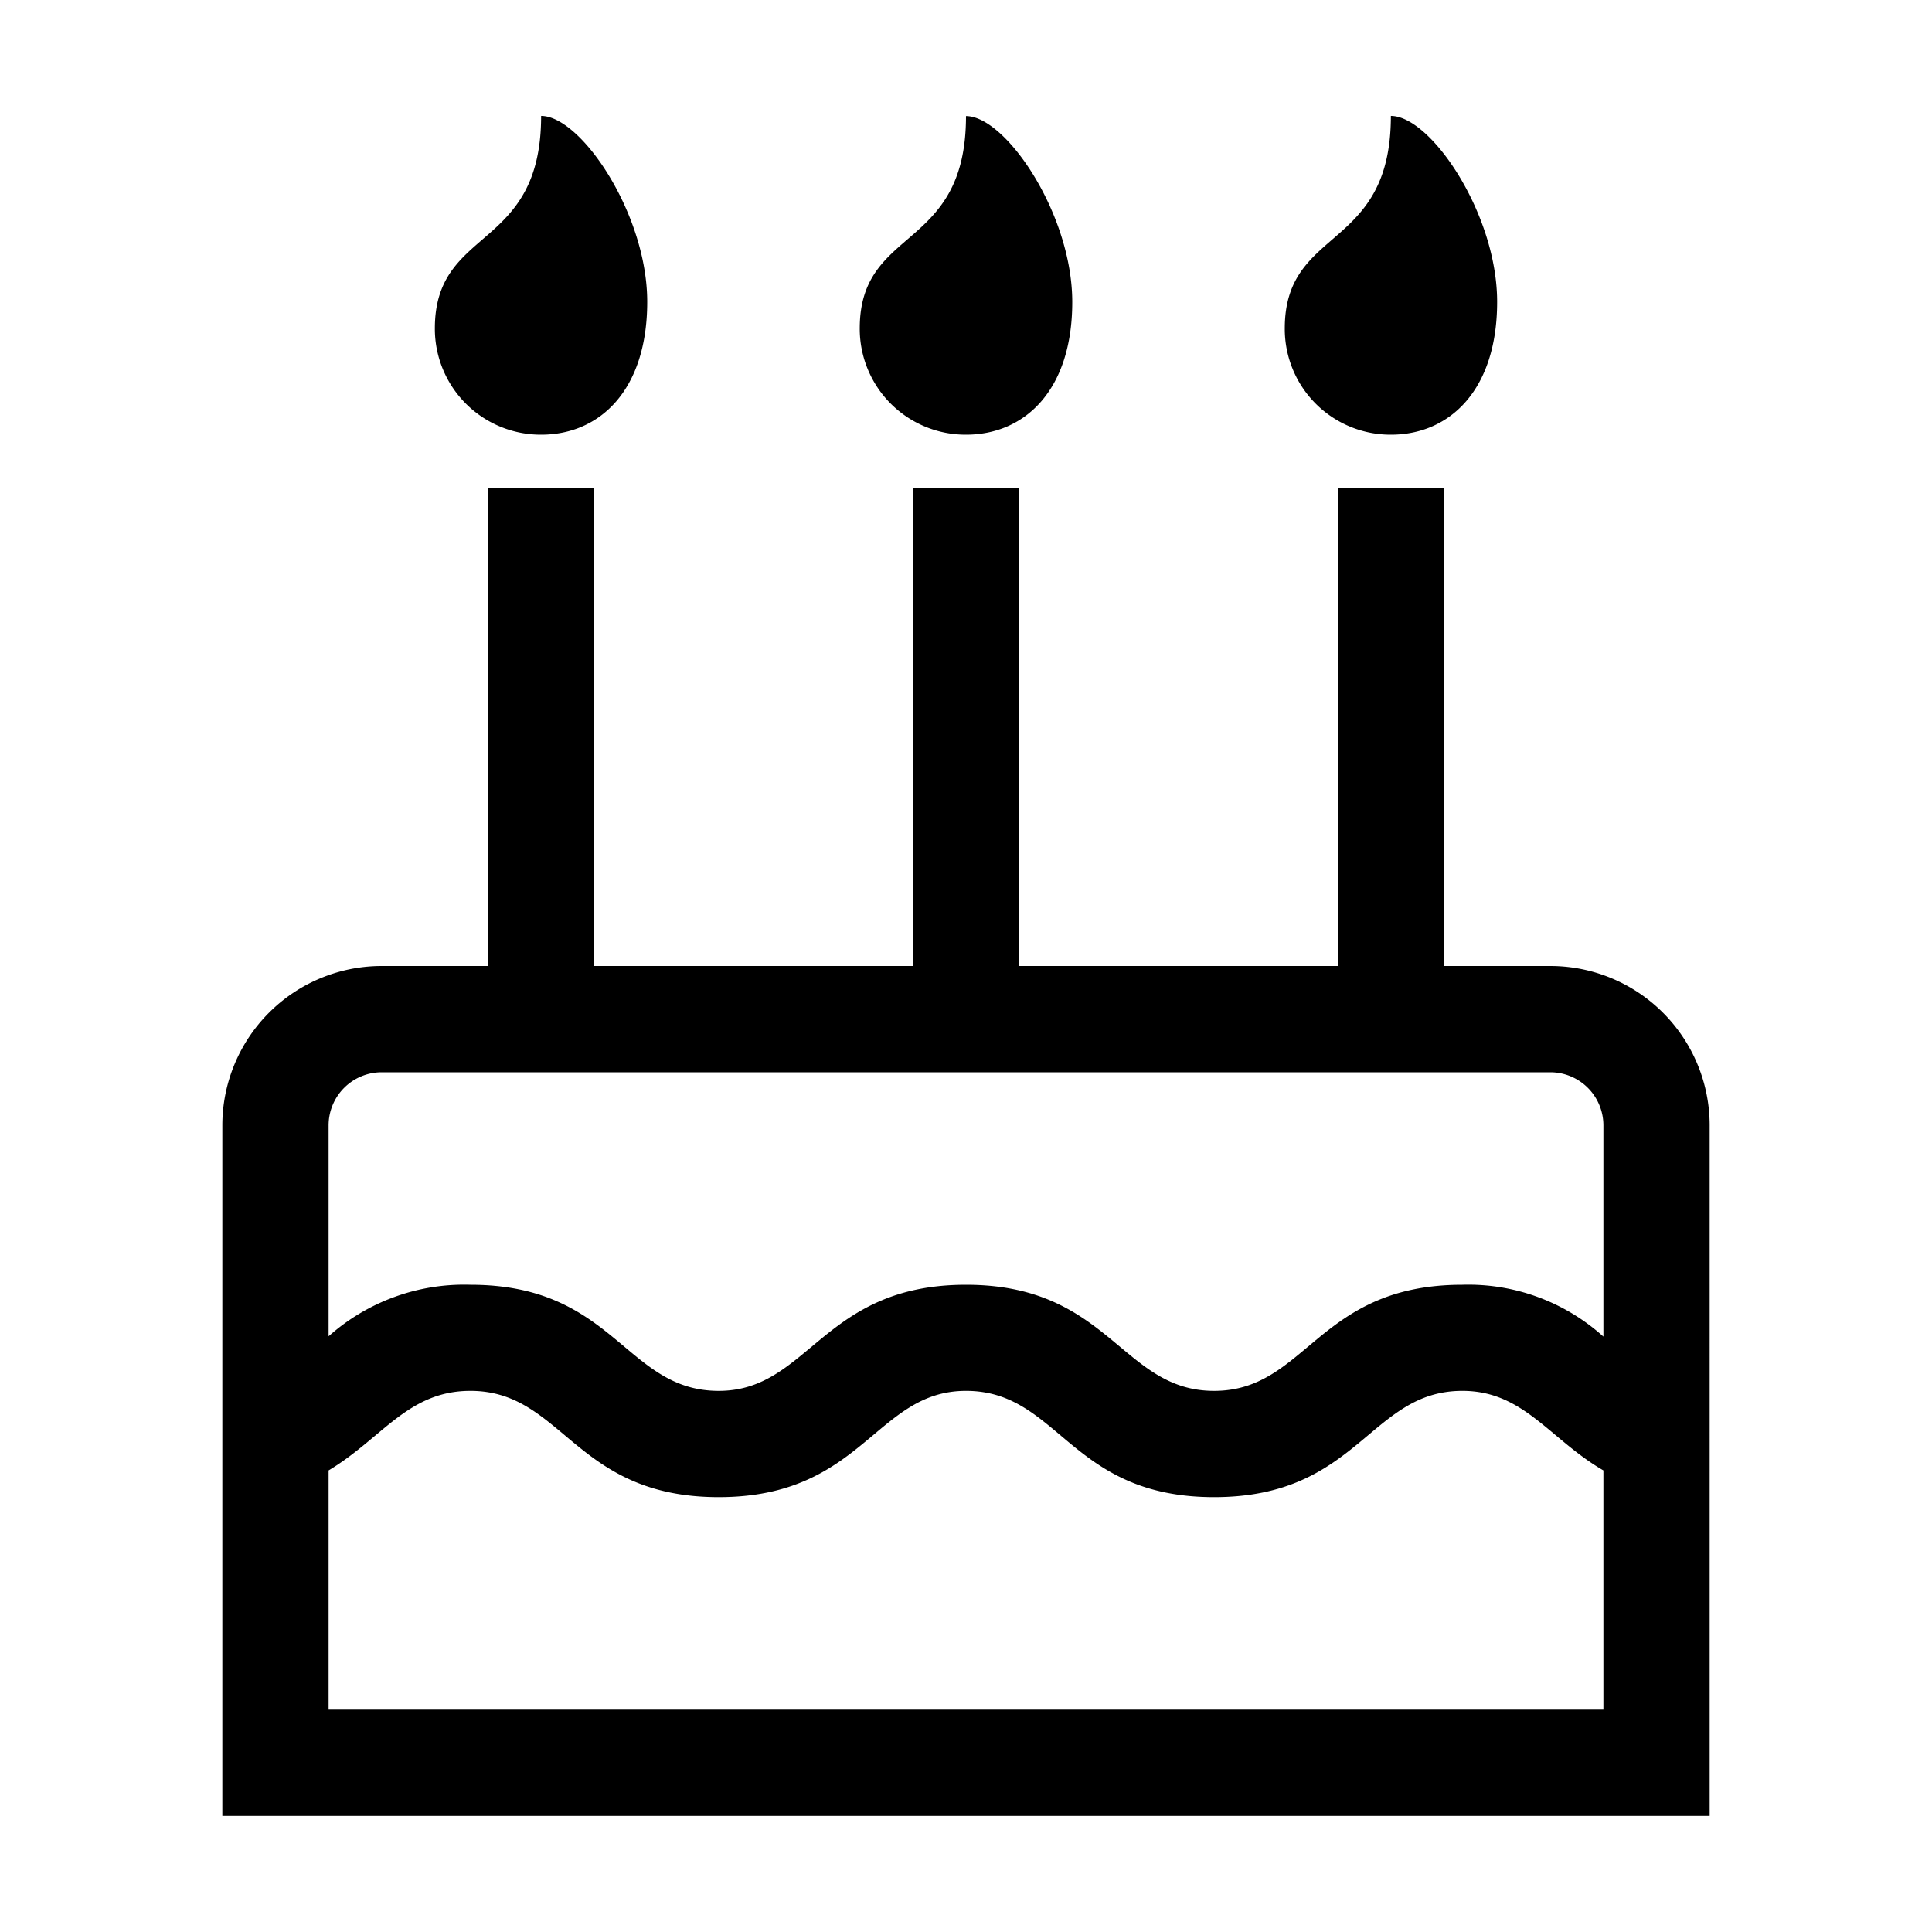 <svg xmlns="http://www.w3.org/2000/svg" viewBox="0 0 120 120"><title>birthday</title><g id="Layer_1" data-name="Layer 1"><path d="M33.61,27a6.58,6.58,0,0,1-6.6-6.6c0-6.39,6.6-4.74,6.6-13.2,2.47,0,6.59,6.08,6.59,11.55S37.27,27,33.61,27ZM60,27a6.58,6.58,0,0,1-6.6-6.6C53.4,14,60,15.67,60,7.21c2.47,0,6.6,6.08,6.6,11.55S63.66,27,60,27Zm26.39,0a6.57,6.57,0,0,1-6.59-6.6c0-6.39,6.59-4.74,6.59-13.2,2.48,0,6.6,6.08,6.6,11.55S90.05,27,86.39,27Zm9.9,33h-6.6V30.31h-6.6V60H63.3V30.31H56.7V60H36.91V30.31h-6.6V60h-6.6a9.9,9.9,0,0,0-9.9,9.9v42.89h92.38V69.9A9.9,9.9,0,0,0,96.29,60Zm3.3,46.19H20.41V91.33c3.34-2,4.93-4.94,8.81-4.94,5.77,0,6.45,6.6,15.42,6.6s9.73-6.6,15.36-6.6c5.8,0,6.43,6.6,15.41,6.6s9.65-6.6,15.42-6.6c3.81,0,5.41,3,8.76,4.94Zm0-23.17a12.53,12.53,0,0,0-8.76-3.22c-9,0-9.66,6.59-15.42,6.59S68.93,79.8,60,79.8s-9.74,6.59-15.36,6.59c-5.81,0-6.44-6.59-15.42-6.59A12.67,12.67,0,0,0,20.41,83V69.9a3.3,3.3,0,0,1,3.3-3.3H96.29a3.3,3.3,0,0,1,3.3,3.3Z"/></g></svg>